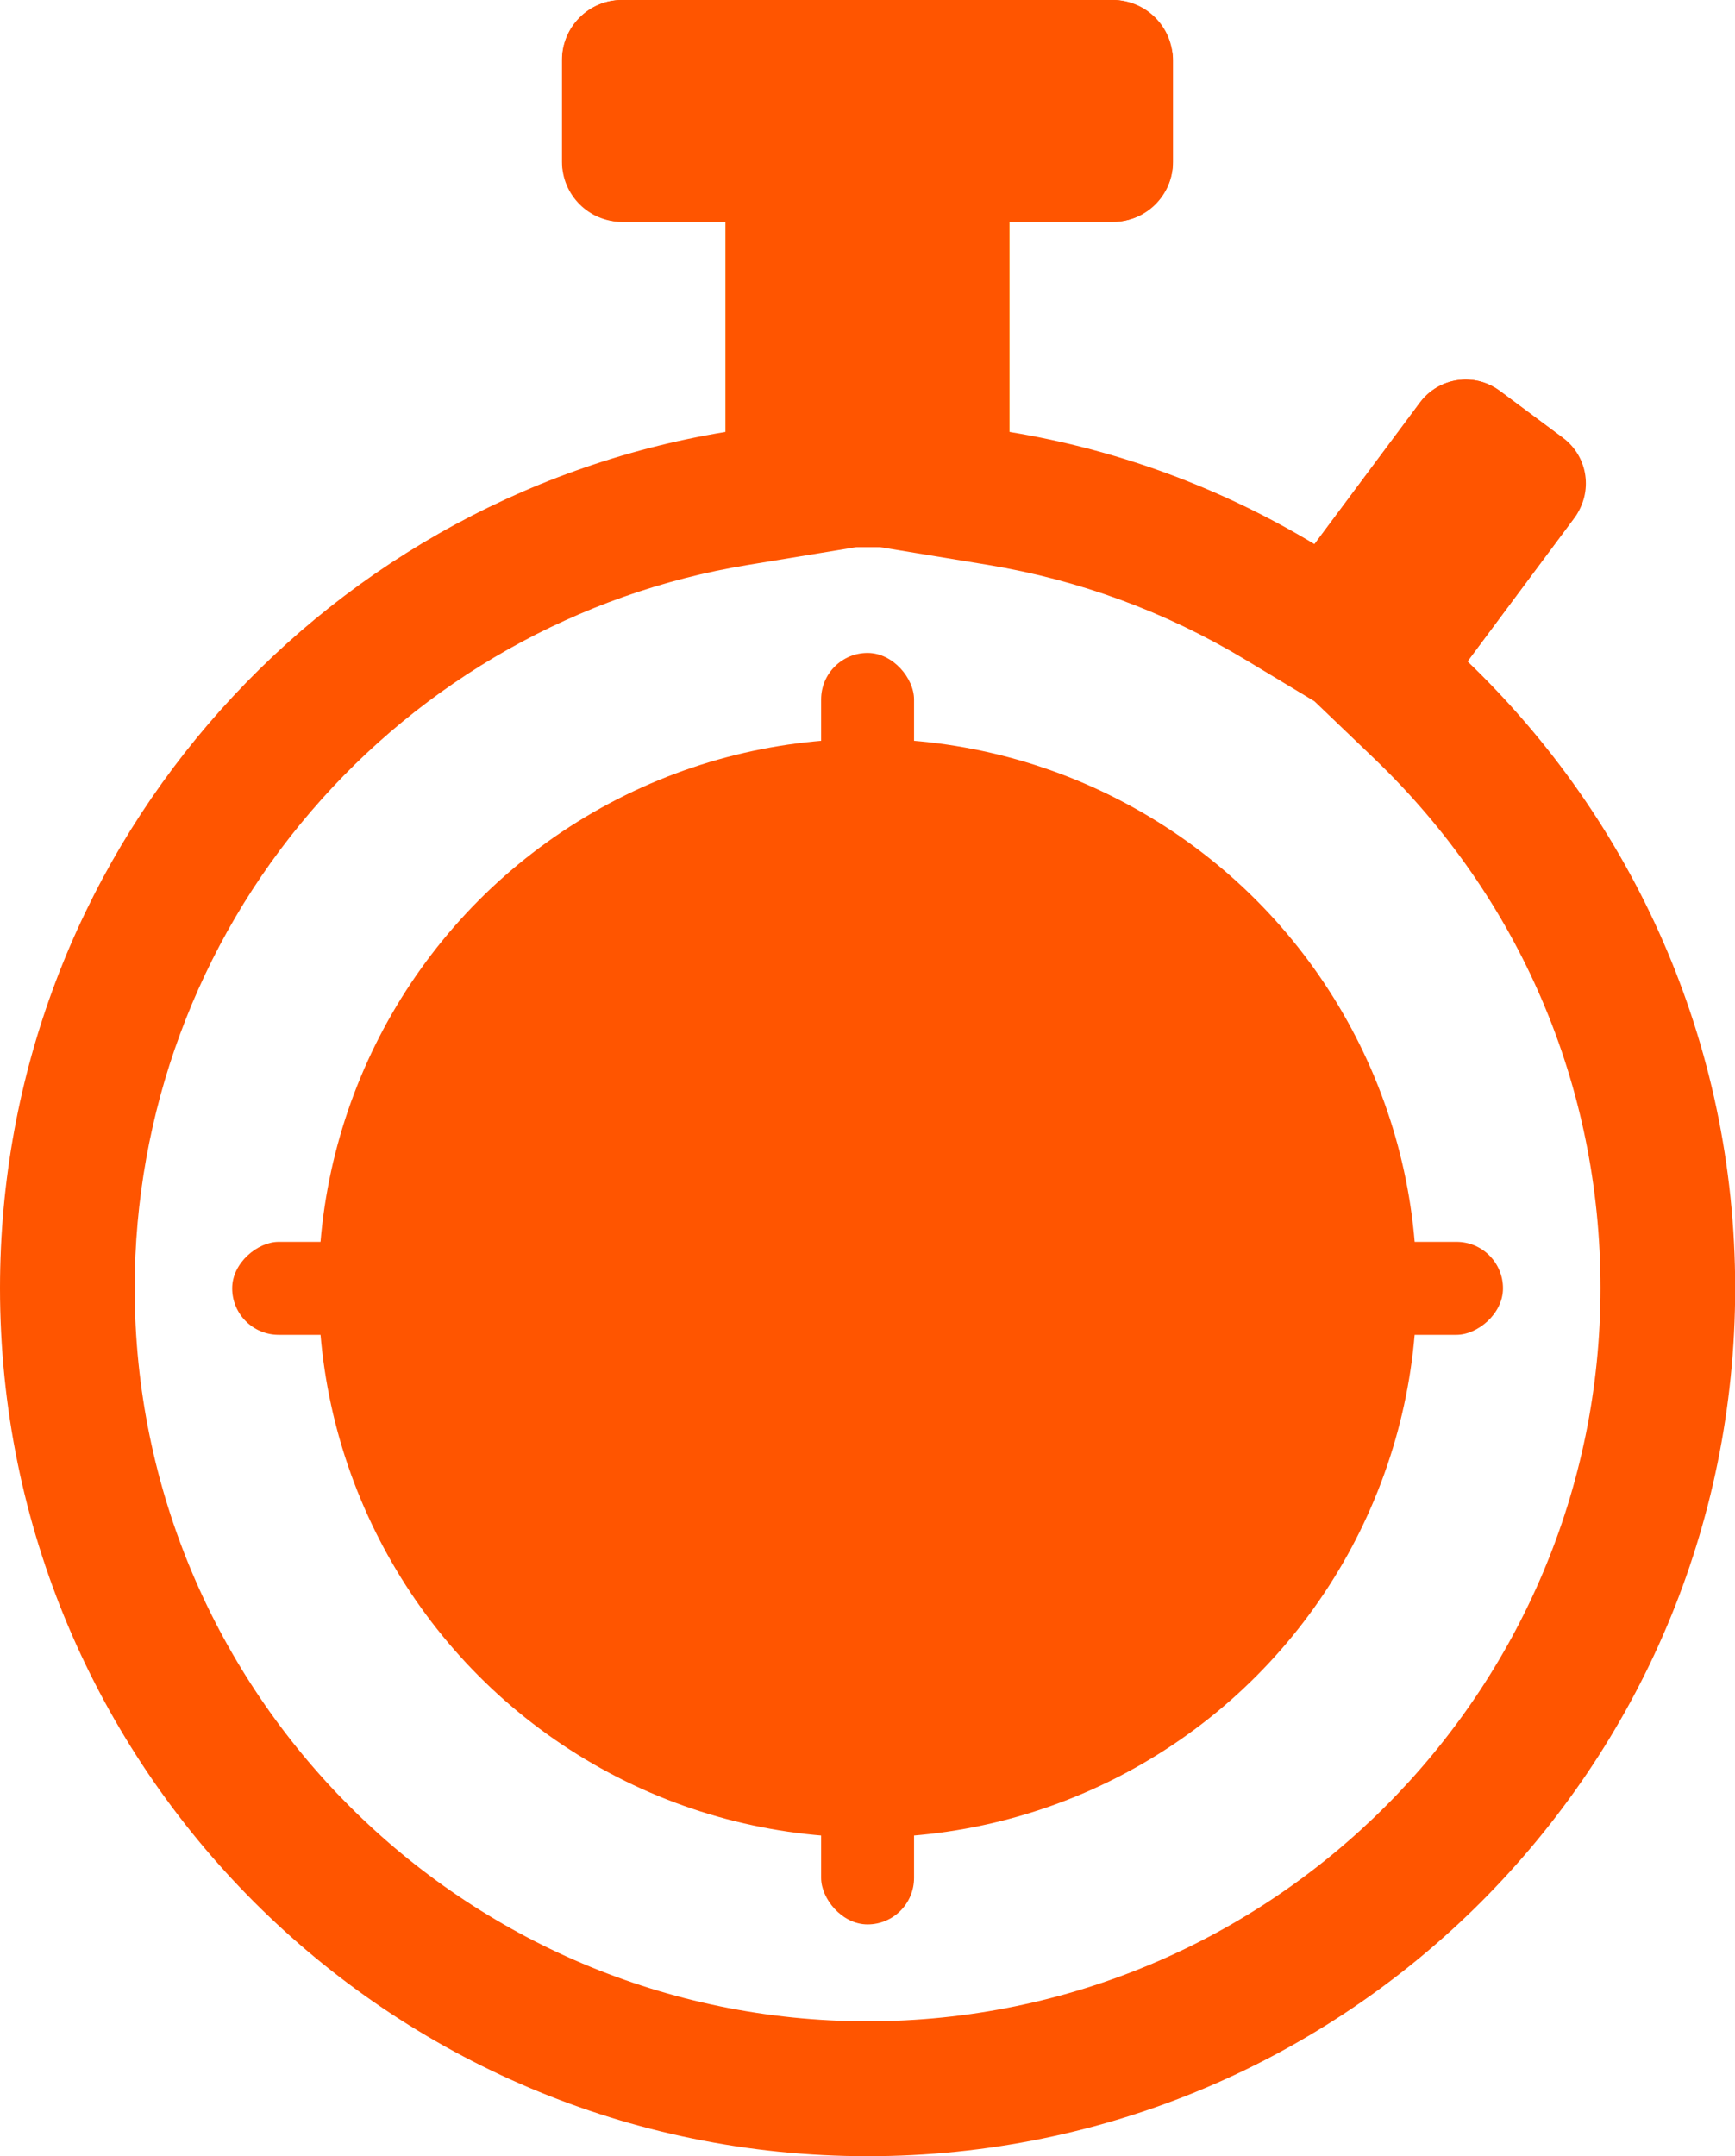 <?xml version="1.0" encoding="UTF-8"?>
<svg id="Layer_2" data-name="Layer 2" xmlns="http://www.w3.org/2000/svg" viewBox="0 0 103.05 128">
  <defs>
    <style>
      .cls-1 {
        fill: #ffba00;
      }

      .cls-1, .cls-2 {
        stroke-width: 0px;
      }

      .cls-2 {
        fill: #f50;
      }
    </style>
  </defs>
  <g id="Layer_1-2" data-name="Layer 1">
    <g>
      <rect class="cls-2" x="79.09" y="22.56" width="11.44" height="20.57" rx="3.38" ry="3.38" transform="translate(36.41 -44.15) rotate(36.68)"/>
      <circle class="cls-2" cx="51.53" cy="76.47" r="32.61"/>
      <g>
        <rect class="cls-2" x="50.1" y="18.59" width="2.86" height="2.86"/>
        <polygon class="cls-1" points="59.96 11.59 43.1 11.59 43.1 28.45 59.96 28.45 59.96 11.59 59.96 11.59"/>
      </g>
      <rect class="cls-2" x="33.39" y="0" width="36.28" height="13.17" rx="3.56" ry="3.56"/>
      <rect class="cls-2" x="48.77" y="38.76" width="5.52" height="10.21" rx="2.76" ry="2.76"/>
      <rect class="cls-2" x="48.77" y="104.03" width="5.52" height="10.21" rx="2.76" ry="2.76"/>
      <rect class="cls-2" x="16.13" y="71.37" width="5.52" height="10.21" rx="2.76" ry="2.76" transform="translate(-57.58 95.37) rotate(-90)"/>
      <rect class="cls-2" x="81.4" y="71.37" width="5.52" height="10.21" rx="2.76" ry="2.76" transform="translate(7.69 160.64) rotate(-90)"/>
      <rect class="cls-2" x="43.26" y="72.46" width="5.52" height="20.51" rx="2.76" ry="2.76" transform="translate(16.46 172.63) rotate(-132.71)"/>
    </g>
    <path class="cls-2" d="M51.96,8v24.43l6.7,1.1c5.44.9,10.58,2.79,15.29,5.62l4.12,2.48,3.55,3.4c8.66,8.3,13.44,19.46,13.44,31.43,0,24-19.53,43.53-43.53,43.53S8,100.47,8,76.47c0-10.38,3.71-20.43,10.46-28.29,6.67-7.79,15.89-12.99,25.94-14.64l6.7-1.1V8h.86M66.11,0h-29.17c-1.96,0-3.56,1.59-3.56,3.56v6.05c0,1.96,1.59,3.56,3.56,3.56h6.15v12.47C18.65,29.67,0,50.89,0,76.47c0,28.46,23.07,51.53,51.53,51.53s51.53-23.07,51.53-51.53c0-14.63-6.11-27.83-15.9-37.21l6.36-8.54c1.12-1.5.81-3.62-.69-4.73l-3.75-2.79c-.61-.45-1.32-.67-2.02-.67-1.03,0-2.05.47-2.72,1.36l-6.27,8.41c-5.46-3.29-11.58-5.59-18.12-6.66v-12.47h6.15c1.96,0,3.56-1.59,3.56-3.56V3.56c0-1.96-1.59-3.56-3.56-3.56h0Z"/>
    <polygon class="cls-2" points="56.02 6.79 47.75 6.79 47.75 32.48 56.02 32.48 56.02 6.79 56.02 6.79"/>
  </g>
</svg>